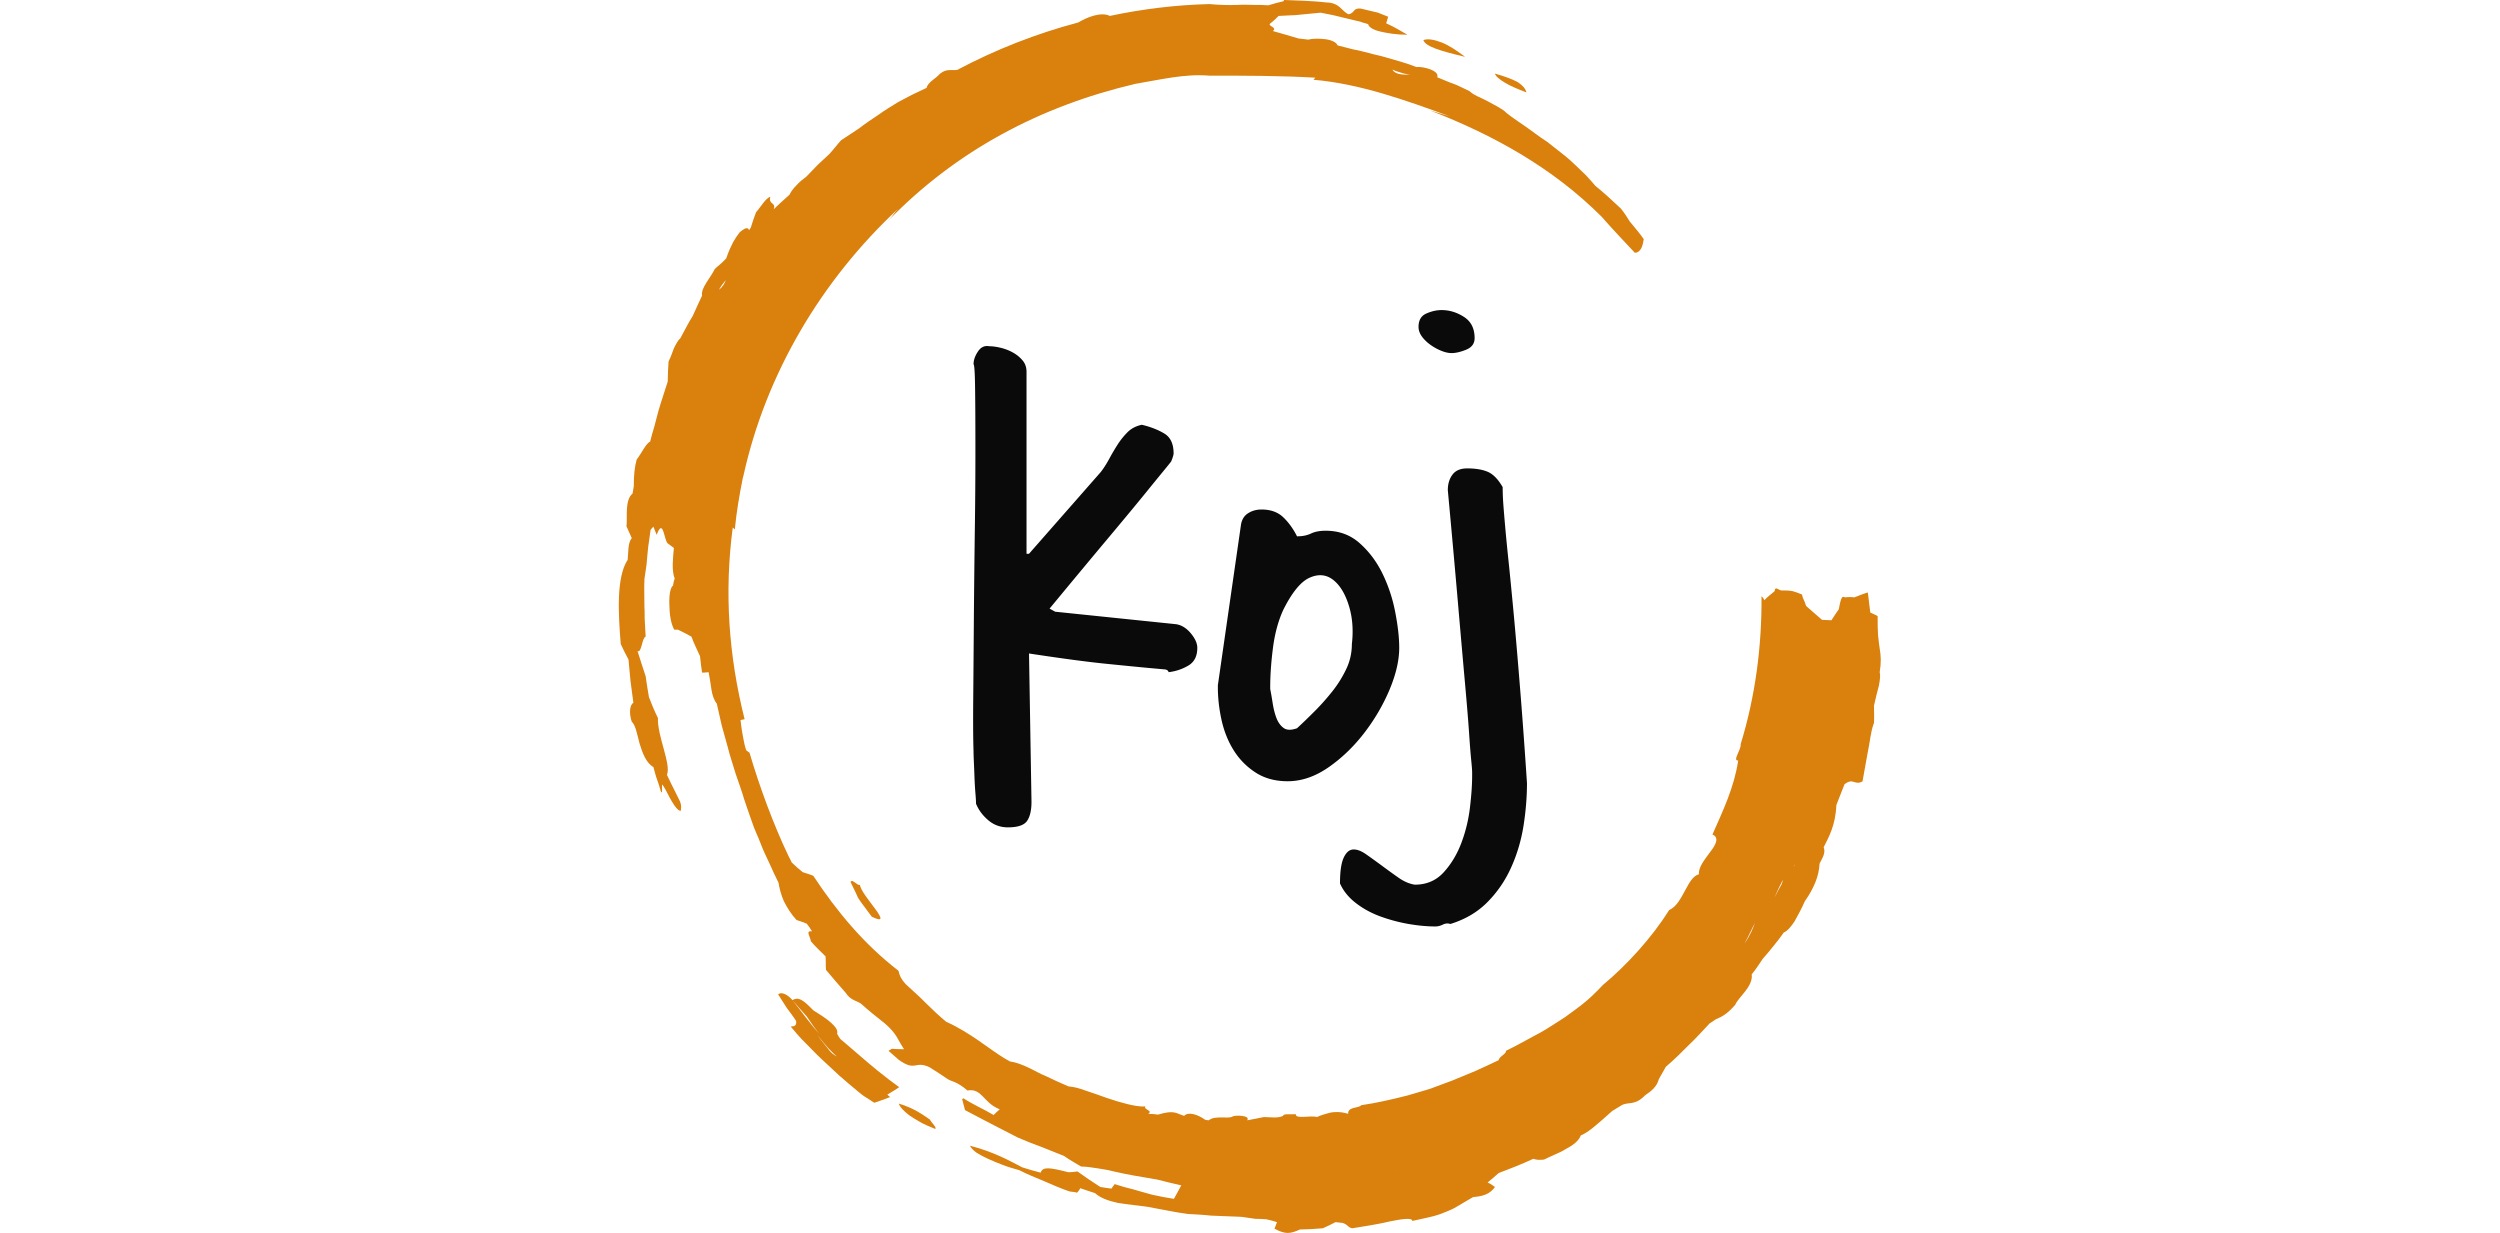<svg
      xmlns="http://www.w3.org/2000/svg"
      width="300"
      height="148"
      overflow="visible"
      viewBox="0 0 150.458 147"
    >
      <g opacity="1" transform="scale(.528)">
        <g fill="#D9800D" className="SPyJnn33p">
          <path
            d="M216.6 20.3c1.3.8 3.2 1.6 5.3 2.4-.2-.9-.9-1.7-2.1-2.5-1.3-.7-3.1-1.4-5.6-2.1.2.7 1.1 1.4 2.4 2.2zM68.5 266c-3.6-2.6-7-5.4-10.3-8.3-1.4-1.2-2.7-2.3-4.1-3.5-.3-.4-.6-.9-.8-1.3.3-.8-.4-1.7-1.5-2.7-1.1-1-2.7-2-4.3-3-2.7-2.8-3.7-3.3-5.1-2.5 1.2 1.4 2.4 2.8 3.5 4 1 1.5 1.9 2.8 3 4.2-2.3-2.6-4.3-5.4-6.5-8.2-1.5-1.7-2.9-2-3.5-1.4l2.1 3.3c.8 1.1 1.6 2.1 2.3 3.2.2 1.6-1 1.2-1.3 1.4.6.7 1.1 1.3 1.7 2 .6.7 1.2 1.3 1.9 2 1.3 1.3 2.6 2.7 4 4 1.4 1.3 2.8 2.6 4.3 4 1.5 1.3 3 2.6 4.6 3.9.6.5 1.2 1 1.9 1.4.7.4 1.3.9 2 1.3 1.3-.4 2.6-.9 3.9-1.4-.3-.2-.4-.3-.7-.6 1.2-.7 2-1.2 2.9-1.8zm-17.4-9.4c-.9-1.1-1.8-2.3-2.7-3.4 1.2 1.3 2.3 2.9 3.7 4.2.4.4.8.8 1.2 1.1-.8-.4-1.6-1-2.2-1.9zM68.4 270c.3.9 1.2 1.8 2.6 2.9.7.5 1.6 1 2.6 1.6 1 .6 2.3 1.1 3.7 1.7.5-.3-.9-1.5-1.3-2.3-1.8-1.2-3.7-2.7-7.6-3.9zm-11.8-54.2c.6 1.3 1.3 2.6 1.8 3.8.3.5.6.9.8 1.2.8 1.1 1.7 2.3 2.6 3.5 6 2.9-2.6-5.1-2.9-7.8-.5.4-1.9-1.6-2.3-.7zM206.9 14c-2-1.5-3.9-2.8-5.7-3.5-1.8-.7-3.4-1-4.5-.6.5 1.6 4.3 2.7 10.2 4.1z"
            transform="matrix(.923 0 0 .923 .062 -.092)"
          ></path>
          <path
            d="M308.3 158.7c-.1-.9-.3-1.9-.4-3.2-.1-1.3-.1-2.8-.1-4.7-.1-.1-.2-.1-.3-.2-.5-.2-1-.5-1.5-.7-.2-1.8-.4-3.3-.6-4.9-1.1.3-2.2.8-3.3 1.2-.7-.1-1.5-.1-2.3 0-.6-.3-.9-.4-1.5 2.9-.6.8-1.2 1.8-1.8 2.7-.7 0-1.5-.1-2.3-.1-1.2-1.1-2.6-2.2-3.9-3.4-.4-1.4-.8-1.7-1-2.8-.7-.3-1.5-.6-2.2-.8-.9-.2-1.9-.2-2.9-.2-.5 0-1.5-1.2-1.6.2-.8.7-1.7 1.3-2.5 2.2-.2-.5-.5-.8-.7-1 .1 12.2-1.5 24.5-5.1 36.2.2 1.3-2.1 4.1-.6 4-1 6.6-3.7 12.2-6.3 18.1 1.7.7.9 2.4-.5 4.2-1.3 1.8-3 3.8-2.8 5.5-1.6.5-2.4 2.2-3.4 4-1 1.8-2 3.9-3.9 4.8-4.2 6.7-10.4 13.5-16.2 18.3-1.6 1.7-3.2 3.3-5 4.7-.9.7-1.8 1.4-2.8 2.1-.9.7-1.9 1.4-2.9 2-2 1.3-4 2.6-6.2 3.7l-3.3 1.8c-1.1.6-2.3 1.2-3.5 1.8.1.8-1.6 1.3-1.8 2.3-1.8.9-3.7 1.7-5.6 2.6-1.9.8-3.9 1.6-5.8 2.4-1.6.6-3.3 1.2-5.1 1.9-1.8.6-3.8 1.1-5.7 1.7-3.9 1-7.9 1.9-11.4 2.4-.6.8-3.3.3-3.2 2.1-1-.3-2.1-.5-3.4-.4-.6 0-1.3.2-2 .4s-1.4.4-2.2.8c-1.6-.5-5.3.6-5.2-.7-1 .1-3.1-.2-3.1.4-.6.3-1.3.4-2.2.4-.8 0-1.7-.1-2.5-.1-1.4.3-2.6.5-4.1.8 1-1.3-3.3-1.3-3.6-.9-.6.3-1.6.2-2.7.2s-2.2 0-3.1.7c-.3 0-.5-.1-.8-.1-1-.7-2-1.2-2.9-1.4-.9-.2-1.7-.2-2.3.4-.8-.2-1.4-.6-2.3-.8-.9-.2-2.1-.1-4.1.5-.8-.1-1.7-.2-2.4-.2 1.3-.8-1.2-1-.7-1.8-1.3.1-2.9-.2-4.5-.6-1.6-.4-3.3-.9-5-1.5-1.7-.6-3.3-1.2-4.9-1.7-1.6-.6-3-1-4.4-1.1-1.9-.8-3.6-1.6-5.5-2.5-1.3-.5-2.8-1.4-4.3-2.1-1.5-.7-3-1.3-4.5-1.5-.4-.2-.8-.5-1.4-.8-3.8-2.3-8.2-6.2-14.2-8.9-1.8-1.5-3.5-3.1-5.1-4.7-.8-.8-1.6-1.6-2.4-2.3-.8-.7-1.6-1.5-2.4-2.2-1.1-1.2-1.5-2.1-1.7-3 0-.1 0-.2-.1-.3-8.4-6.5-15-14.4-20.8-23.2-.9-.4-1.8-.6-2.6-.9-.9-.7-1.9-1.6-2.7-2.4-.2-.4-.4-.9-.7-1.4-3.7-7.7-7.2-17.2-9.6-25.4-.2-.1-.5-.4-.8-.6-.3-.8-.5-1.7-.7-2.8-.2-1.1-.5-2.6-.7-4.6.3-.1.6-.1 1-.2-3.9-15.5-5-31-2.9-46.9l.5.5c.4-4.2 1.1-8.3 1.9-12.3v-.1c.1-.2.1-.5.2-.7 5.5-25 19.1-47.9 37.9-65.4-1 1-1.5 2-2.5 3 16.5-17 37-28 60.5-33.5 6-1 12-2.5 18-2 8.5 0 17.5 0 26 .5l-.5.5c11.5 1 22.5 5 33.5 9-1.5-.5-3.5-1-5-1.5 15.5 6 30 14 42 26 2.7 3.1 5.4 5.9 8.1 8.8h.4c1.4-.5 1.6-2.2 1.8-3.3-1-1.5-2.2-2.8-3.4-4.3-.7-1.1-1.3-2.1-2.2-3.2-2-1.9-4.2-3.9-6.3-5.6-.7-.9-1.5-1.7-2.3-2.6-.8-.8-1.7-1.6-2.5-2.4-1.7-1.7-3.6-3.1-5.5-4.6l-1.4-1.1-1.5-1c-1-.7-1.9-1.4-2.9-2.1-1.9-1.4-3.9-2.6-5.6-4-.8-.9-2.7-1.8-4.5-2.8-.5-.2-.9-.5-1.4-.7-.4-.2-.9-.4-1.3-.6-.8-.4-1.4-.8-1.8-1.2-.8-.4-1.7-.8-2.5-1.2-.8-.4-1.7-.7-2.5-1-.9-.4-2-.8-2.9-1.2.6-1.7-3.6-2.7-5.1-2.5l-1.9-.7-1.9-.6-3.8-1.1c-1.3-.4-2.6-.6-3.9-1-1.3-.3-2.6-.7-3.9-.9-1.3-.3-2.6-.7-3.9-1-.2-.7-1.4-1.3-2.9-1.5-1.5-.2-3.2-.2-4.2.1-.8-.1-1.7-.2-2.5-.3-1.9-.6-4.1-1.2-6.2-1.8 1.2-1-1.5-1.2-.6-1.9.8-.6 1.4-1.2 2-1.8 1.2-.1 2.5-.1 4.1-.2 1.6-.2 3.6-.3 6.2-.6l3 .6c1 .2 1.9.5 2.9.7 1 .2 1.9.5 2.9.7.5.1 1 .2 1.4.4.5.1 1 .3 1.4.4.1.7 1.2 1.4 2.9 1.8 1.7.4 4 .8 6.7.8-1.7-1-3.4-2-5.2-2.8.1-.4.3-.8.4-1.3 0-.1.1-.2.1-.3-.8-.3-1.7-.7-2.5-1-1.4-.3-2.8-.7-4.2-1-2-.2-1.4 1.1-3 1.4-.9-.4-1.4-1.1-2.1-1.7-.7-.6-1.7-1.2-3.4-1.2-1.6-.2-3.4-.3-5.2-.4-1.6-.1-3.4-.1-5.1-.2 0 .1 0 .3-.1.3-1.3.3-2.4.6-3.7 1-1.2-.1-2.4-.1-3.7-.1-1.2 0-2.5-.1-3.7 0-2.5.1-4.9 0-7-.2-8.2.2-16.4 1.2-24.4 2.9-.9-.5-2.3-.5-3.8-.1s-2.9 1.1-3.9 1.7c-10.2 2.7-20.2 6.6-29.6 11.6-1.5.2-2.6-.4-4.3 1-.9 1.1-2.9 2-3.2 3.4-1.2.6-2.4 1.1-3.6 1.7-1.1.6-2.3 1.2-3.4 1.8-1.6 1-3.3 2-4.8 3.1-1.6 1.1-3.2 2.1-4.7 3.3-1.4.9-2.9 1.9-4.4 2.9-1 1.1-1.8 2.2-2.9 3.4-.9.9-1.9 1.7-2.8 2.6-.9.9-1.8 1.9-2.8 2.9-.8.6-1.7 1.3-2.4 2.1-.8.8-1.4 1.6-1.7 2.3-1.3 1.2-2.7 2.4-3.9 3.6.7-1.8-1.4-1.1-.8-3.1-1.2.4-2.4 2.6-3.5 3.8-.5 1.3-.9 2.5-1.3 3.8-.1.1-.3.4-.4.6-.4-1.1-1.5-.1-2.3.5-.6.8-1.1 1.5-1.6 2.4-.5 1-1.1 2.2-1.7 4-1.3 1.4-2.1 1.9-2.8 2.6-1 2.1-3.5 4.7-3.1 6.5-.8 1.7-1.5 3.2-2.3 5-1.1 1.7-2 3.6-3 5.4-.6.5-1.1 1.5-1.6 2.5-.4 1.1-.8 2.2-1.3 3.2-.1 1.6-.2 3.2-.2 4.9-.6 1.9-1.2 3.7-1.8 5.6-.6 1.9-1 3.7-1.5 5.5-.4 1.3-.7 2.3-1 3.6-1 .4-2.2 3-3.3 4.4-.5 1.8-.7 3.7-.7 6.5-.1.6-.2 1.1-.3 1.8-2 1.6-1.2 6.1-1.5 8 .4 1 .9 1.9 1.3 2.9-1 1.2-.8 3.5-1 5.3-2.8 4.3-2.3 13-1.7 20.6.6 1.3 1.2 2.5 1.9 3.8.2 1.8.3 3.6.5 5.3.2 1.8.5 3.5.7 5.3-.9.4-1.1 2.6-.4 4.6.9.8 1.3 3 1.9 5.3.7 2.3 1.6 4.8 3.4 5.8.2.7.4 1.6.7 2.5.4 1.1.8 2.3 1.1 3.4.7 1.4-.1-2.7.6-1.3.7 1 1.3 2.5 2.1 3.8.8 1.3 1.5 2.3 2.2 2.3.2-1.3 0-2-.6-3.1-.5-1.1-1.4-2.7-2.8-5.7 1.1-2.5-2.4-9.6-2.2-13.9-.8-1.6-1.5-3.3-2.2-5.1-.4-2.4-.6-3.6-.8-5.1-.7-2.2-1.4-4.2-2-6.2 1 .7 1.1-3.3 2-3.5-.1-1.2-.1-2.4-.2-3.6-.1-1.2 0-2.4-.1-3.5 0-2.3-.1-4.7 0-7 .2-1.1.3-2.3.5-3.4.1-1.5.3-2.9.4-4.3.2-1.4.4-2.9.6-4.3.2-.3.5-.6.7-.8.2.6.5 1.2.8 2 1.6-4.4 1.8 1.4 2.7 2.1.5.4 1 .7 1.5 1.1-.2 2.4-.6 5.5.2 7.5-.2.5-.3 1-.4 1.7-.7.5-1 2.5-.9 4.7 0 1.1.1 2.3.3 3.4.2 1.1.5 2 .9 2.7h.9c1.1.5 2.2 1.1 3.3 1.7.3.8.6 1.6 1 2.4.4.8.7 1.6 1.1 2.4.2 1.8.3 2.8.5 4 .3 0 .7 0 1.6-.1.3 1.5.5 3 .7 4.3.2 1.3.6 2.5 1.3 3.4.4 1.8.8 3.5 1.2 5.3l1.5 5.4c.5 2.1 1.3 4.3 1.9 6.4.7 2.1 1.5 4.2 2.1 6.3.6 1.9 1.3 3.7 1.9 5.5.6 1.9 1.5 3.6 2.2 5.5.6 1.6 1.4 3.2 2.1 4.7.7 1.6 1.4 3.1 2.2 4.7.2 1.3.6 2.9 1.3 4.5.8 1.6 1.8 3.2 3.1 4.6.8.3 1.6.5 2.5.9.4.5.9 1.2 1.3 1.9-1.8-.4-.3 1.6-.3 2.4 1.1 1.3 2.4 2.5 3.6 3.7.1 1.2 0 2.2.1 3.3 1.7 2 3.2 3.8 4.9 5.7 1 1.7 3 2 3.7 2.6.9.8 1.8 1.6 2.8 2.4l3 2.4c3.1 2.7 3.1 4 4.7 6.3-1 0-1.9 0-3-.1-.3.2-.6.4-.8.5.9.8 1.7 1.5 2.5 2.2 4.2 3 3.9.1 7.5 1.8 1.5.9 2.8 1.8 4.3 2.8 1.1.8 2.2.5 5 2.9 1.8-.3 2.7.4 3.7 1.4 1 1 2.1 2.4 4.2 3.2-.5.4-1 .9-1.5 1.4-1.2-.7-2.5-1.4-3.7-2-1.3-.7-2.5-1.3-3.7-2.1-.1.1-.2.2-.3.2.2.9.5 1.8.7 2.7 2.1 1.1 4 2.1 6.1 3.2 2.2 1.1 4.6 2.4 6.8 3.5 1.8.8 3.9 1.6 5.8 2.3 2.3.9 4 1.6 5.5 2.2 1.4 1 2.9 1.8 4.2 2.6 1.2 0 2.5.2 3.8.4 1.3.2 2.7.4 4.2.8 3 .7 6.5 1.3 10.7 2 1.9.5 4 1 5.8 1.4l-1.8 3.3c-1.8-.3-3.6-.6-5.3-1-1.6-.4-3.1-.9-4.6-1.3-.8-.2-1.5-.4-2.3-.6-.8-.2-1.5-.5-2.3-.7-.2.3-.5.7-.8 1.1-1-.1-1.9-.3-2.7-.4-1.9-1.2-3.8-2.5-5.6-3.8-.7.1-1.5.2-2.2.2-4.7-1.2-6.3-1.4-6.8.1-1.5-.4-3-.8-4.5-1.3-3.1-1.6-6.7-3.7-12.8-5.3.3.6.9 1.2 1.6 1.7.8.5 1.7 1 2.8 1.5s2.3 1 3.6 1.5c1.3.5 2.7.9 4.1 1.3 1 .5 2 1 3 1.4l3.1 1.3c2.1.9 4.1 1.8 6.2 2.5.6.1 1.3.1 1.8.3.3-.3.6-.7.8-1.1 1.2.4 2.3.8 3.6 1.2 1.3 1.2 3.3 1.9 5.6 2.4 2.3.4 5 .6 7.5 1l4.8.9c1.6.3 3.2.6 4.8.8 1.9.1 3.9.2 5.6.4l7.5.3c1.1.2 2.4.3 3.5.5.9 0 1.7 0 2.6.1.9.2 1.7.4 2.6.7-.2.5-.3.9-.5 1.3 0 .1-.1.2-.1.3 2.6 1.4 3.8 1.3 6.2.2 1 0 1.9-.1 2.8-.1.9-.1 1.8-.1 2.8-.2 1.1-.5 2.2-1 3.1-1.5.7.1 1.3.1 1.8.2 1.4.5 1.2 1.1 2.3 1.3 3.1-.5 6.4-1 9.3-1.7 2.5-.5 5.4-1 5.4-.1 1.2-.3 2.5-.5 4.1-.9.8-.2 1.7-.4 2.8-.8 1-.4 2.1-.8 3.3-1.4 1.5-.9 3.1-1.8 4.6-2.7.7-.2 3.7 0 5.4-2.5-.5-.4-1.1-.8-1.8-1.1.9-.7 1.8-1.5 2.7-2.3 2.9-1.1 5.7-2.2 8.5-3.5.7.3 1.6.3 2.6.2.8-.4 1.7-.8 2.6-1.2.9-.4 1.8-.8 2.6-1.3 1.7-.9 3.2-1.9 3.8-3.4 1.1-.5 2-1.1 3.1-2 1.1-.9 2.5-2.1 4.6-4 .8-.5 1.5-.9 2.3-1.4 1.6-.9 3.2.2 5.7-2.4 1.6-1.1 2.9-2.1 3.4-4 .6-1.1 1.1-1.9 1.7-3 1.9-1.6 3.7-3.4 5.5-5.2 1.8-1.7 3.5-3.6 5.2-5.4.5-.3.9-.6 1.5-1 1.7-.7 3-1.5 4.8-3.6.7-1.8 4.4-4.4 4-7.4 1-1.2 1.8-2.5 2.7-3.8.9-1 1.7-2 2.6-3.1.8-1 1.7-2.1 2.5-3.3.9-.4 1.8-1.4 2.7-2.8.8-1.4 1.7-3.1 2.5-4.9 1.2-1.7 2-3.2 2.6-4.7.6-1.5.9-2.9 1-4.5.5-1.1 1.6-2.5 1-4 1.2-2.4 2.9-5.3 3.1-10.3.6-1.6 1.3-3.3 2-5.1 2.2-1.7 2.4.4 4.4-.7.4-2.2.8-4.5 1.2-6.7.7-3.2.7-5.2 1.6-7.6.1-1.3 0-2.9 0-4.2.4-1.7.8-3.5 1.2-4.9.3-1.5.4-2.7.2-3.3.4-2.4.3-4 0-5.8zM191 17.8c.5.2 1 .3 1.5.4.5.1 1 .3 1.6.4-1.6-.5-3.4.1-4.7-1.1 0-.1-.2-.2-.3-.4.6.3 1.2.5 1.9.7zM18.2 135.2c.1-.9.2-1.7.2-2.6 0 .8-.1 1.7-.2 2.6zM24.4 71c.5-.9 1.1-1.7 1.7-2.4-.3.8-.7 1.6-1.7 2.4zm165.4 215.5c-.1 0-.2 0-.4.1l.9-.3c-.2 0-.3.1-.5.2zm85.4-55.6c.5-.9 1-1.8 1.5-2.9.3-.7.7-1.4 1.1-2.2-.5 1.3-1.1 3-2.6 5.1zm9.1-14.5c-.6 1-1.2 2.2-1.7 3.2.6-1.5 1.3-2.9 2-4.3 0 .4-.2.7-.3 1.1zm2.9-4.3l-.2.2c.1-.1.2-.1.2-.2.1-.2.2-.4.4-.6-.1.2-.2.4-.4.6z"
            transform="matrix(.923 0 0 .923 .062 -.092)"
          ></path>
        </g>
        <path
          fill="#0A0A0A"
          d="M-60.78 5.21c.57 1.4 1.48 2.64 2.75 3.72 1.26 1.08 2.74 1.62 4.43 1.62 2.25 0 3.7-.49 4.36-1.48.66-.98.98-2.41.98-4.29l-.56-33.48c7.41 1.13 13.2 1.9 17.38 2.32 4.17.42 7.29.73 9.35.92l3.87.35c.52.04.82.26.92.63 1.59-.19 3.07-.68 4.43-1.48 1.36-.79 2.04-2.13 2.04-4.01 0-1.03-.5-2.13-1.48-3.3s-2.09-1.85-3.31-2.04l-27.29-2.82-1.27-.7c5.35-6.47 9.74-11.75 13.16-15.83s6.14-7.36 8.16-9.84c2.02-2.49 3.47-4.27 4.36-5.35.89-1.08 1.48-1.81 1.76-2.18.09-.19.21-.49.35-.92.14-.42.21-.72.21-.91 0-2.16-.7-3.66-2.11-4.5-1.41-.85-3.09-1.5-5.06-1.97-1.32.28-2.4.84-3.24 1.69-.84.84-1.59 1.78-2.25 2.81-.66 1.03-1.29 2.11-1.9 3.24-.61 1.12-1.24 2.11-1.9 2.95l-16.18 18.43h-.56v-41.08c0-1.03-.31-1.9-.92-2.6-.6-.71-1.33-1.29-2.18-1.76-.84-.47-1.75-.82-2.74-1.06-.98-.23-1.85-.35-2.6-.35-1.03-.19-1.88.21-2.53 1.2-.66.98-.99 1.94-.99 2.88.19.1.31 1.97.35 5.63.05 3.66.07 8.28.07 13.86s-.04 11.74-.14 18.5c-.09 6.75-.16 13.34-.21 19.76-.05 6.43-.09 12.31-.14 17.66-.05 5.35-.02 9.33.07 11.96 0 .47.02 1.24.07 2.32.05 1.08.1 2.25.14 3.52.05 1.26.12 2.46.21 3.58.1 1.13.14 1.93.14 2.4zm54.59-26.73v.42c0 2.44.28 4.92.84 7.45.57 2.54 1.48 4.81 2.75 6.83C-1.34-4.81.3-3.14 2.32-1.83S6.75.14 9.57.14c3.09 0 6.14-1.03 9.14-3.09 3-2.07 5.7-4.65 8.09-7.74 2.39-3.1 4.31-6.38 5.77-9.85 1.45-3.47 2.18-6.61 2.18-9.43 0-2.34-.31-5.06-.92-8.16a34.64 34.64 0 00-2.88-8.65c-1.31-2.67-3.02-4.95-5.13-6.82-2.11-1.88-4.67-2.81-7.67-2.81-1.31 0-2.42.21-3.31.63-.89.42-1.9.63-3.02.63h-.14c-.85-1.69-1.88-3.12-3.1-4.29-1.22-1.17-2.86-1.76-4.92-1.76-1.13 0-2.14.28-3.03.85-.89.56-1.43 1.45-1.61 2.67zm11.82.84v-.42c0-2.72.21-5.7.63-8.94.42-3.23 1.2-6.07 2.32-8.51 1.97-3.94 3.94-6.35 5.91-7.24 1.97-.89 3.73-.75 5.28.42 1.54 1.17 2.74 3.09 3.58 5.77.85 2.67 1.08 5.6.71 8.79 0 1.97-.42 3.85-1.27 5.63a26.05 26.05 0 01-3.16 5.06c-1.27 1.6-2.61 3.1-4.01 4.5-1.41 1.41-2.72 2.68-3.94 3.8-1.32.47-2.32.45-3.03-.07-.7-.51-1.24-1.26-1.62-2.25-.37-.98-.65-2.09-.84-3.3-.19-1.22-.37-2.3-.56-3.24zm15.75 43.89c.75 1.69 1.95 3.17 3.59 4.43 1.64 1.27 3.5 2.28 5.56 3.03 2.06.75 4.17 1.31 6.33 1.69 2.16.37 4.17.56 6.05.56.56 0 1.12-.14 1.69-.42.56-.28 1.12-.33 1.69-.14 3.37-1.03 6.19-2.7 8.44-5 2.25-2.29 4.03-4.92 5.34-7.88 1.32-2.95 2.23-6.07 2.75-9.35.51-3.28.77-6.47.77-9.57-.56-8.44-1.1-15.82-1.62-22.16-.51-6.33-.98-11.77-1.4-16.31-.43-4.55-.8-8.4-1.13-11.54-.33-3.14-.59-5.77-.77-7.88-.19-2.11-.33-3.84-.43-5.2a57.26 57.26 0 01-.14-3.73c-1.03-1.78-2.15-2.93-3.37-3.45-1.22-.52-2.77-.77-4.65-.77-1.5 0-2.6.47-3.3 1.4-.71.94-1.06 2.11-1.06 3.52.94 10.13 1.71 18.74 2.32 25.82.61 7.08 1.13 12.96 1.55 17.65.42 4.69.73 8.42.92 11.19.18 2.76.35 4.85.49 6.26.14 1.4.21 2.32.21 2.74v.92c0 1.87-.16 4.22-.49 7.03-.33 2.81-.99 5.51-1.97 8.09-.99 2.58-2.32 4.78-4.01 6.61s-3.85 2.74-6.47 2.74c-1.22-.18-2.47-.72-3.73-1.61-1.27-.89-2.53-1.81-3.8-2.75-1.27-.93-2.44-1.78-3.52-2.53-1.08-.75-2.04-1.1-2.88-1.05-.85.04-1.55.65-2.11 1.82-.56 1.18-.85 3.12-.85 5.84zm17.73-125.63c0 .75.26 1.48.77 2.18.52.71 1.18 1.34 1.97 1.9.8.56 1.62 1.01 2.47 1.34.84.33 1.59.49 2.25.49.93 0 2.04-.26 3.3-.77 1.27-.52 1.9-1.39 1.9-2.61 0-2.15-.79-3.75-2.39-4.78-1.59-1.03-3.28-1.55-5.06-1.55-1.13 0-2.28.26-3.45.78-1.17.51-1.76 1.52-1.76 3.02z"
          transform="translate(141.413 176.215)"
          className="0"
        ></path>
      </g>
    </svg>
